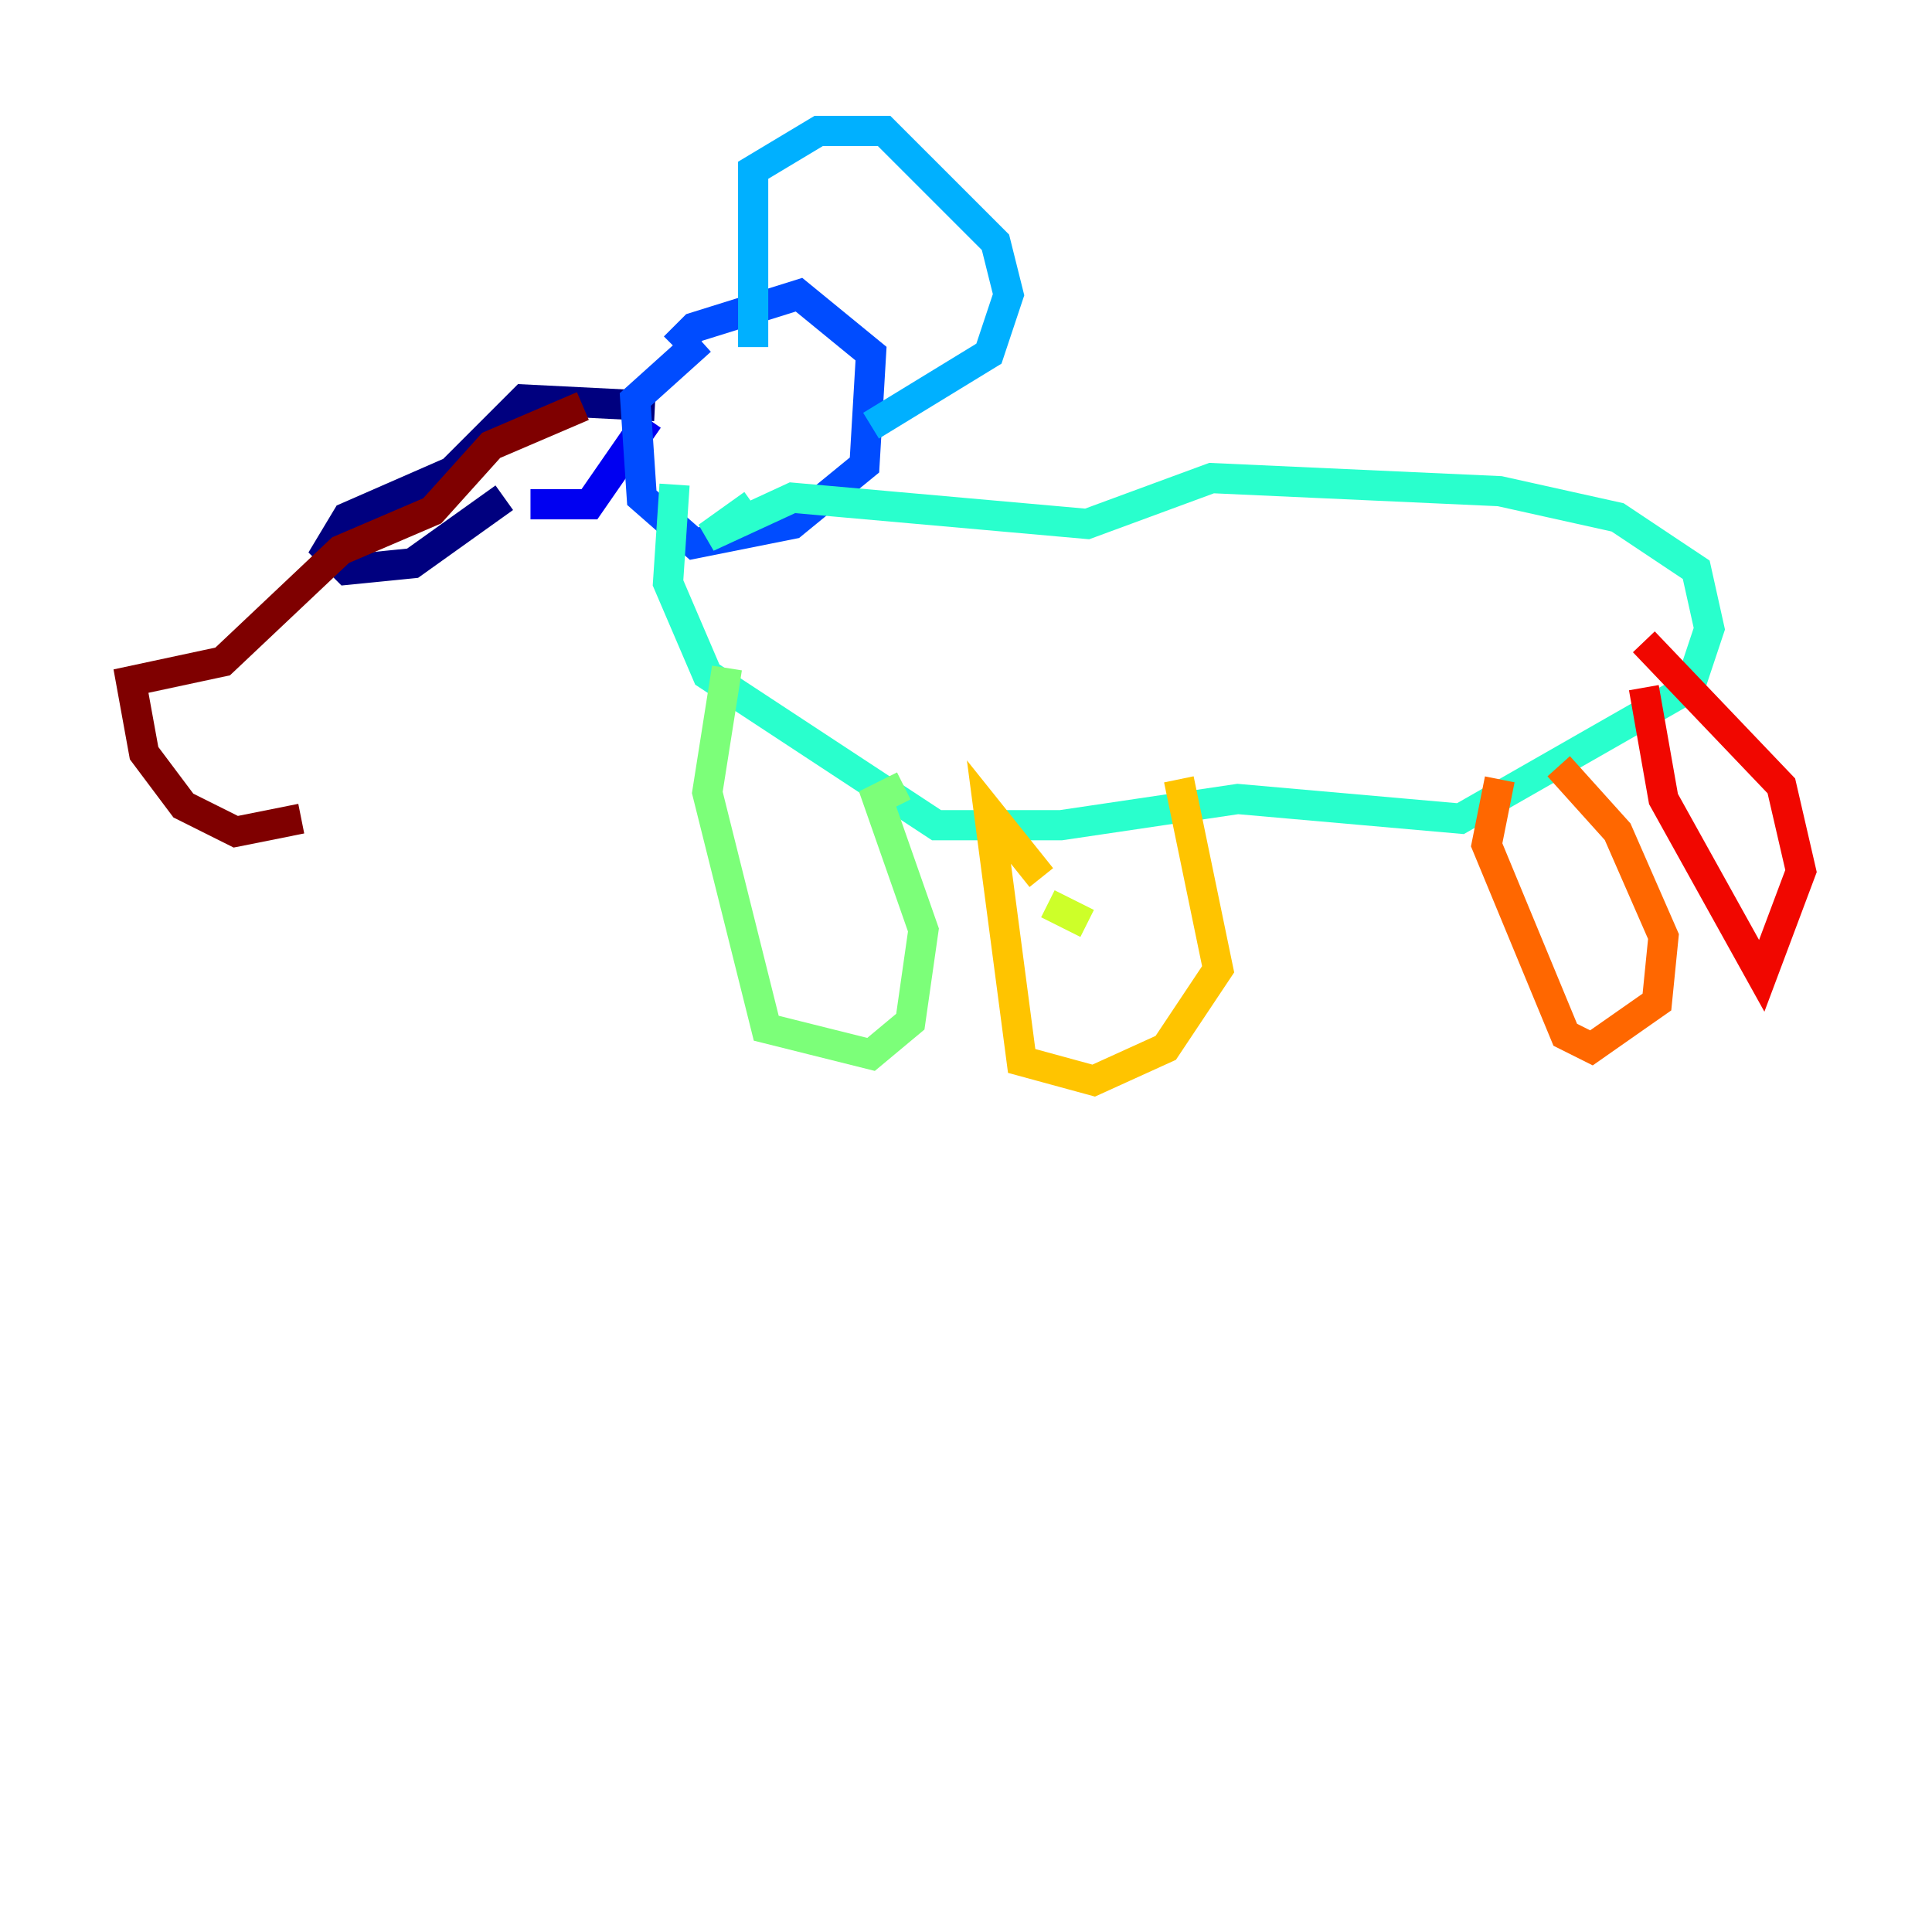 <?xml version="1.0" encoding="utf-8" ?>
<svg baseProfile="tiny" height="128" version="1.2" viewBox="0,0,128,128" width="128" xmlns="http://www.w3.org/2000/svg" xmlns:ev="http://www.w3.org/2001/xml-events" xmlns:xlink="http://www.w3.org/1999/xlink"><defs /><polyline fill="none" points="33.41,32.976 27.336,37.315 22.997,37.749 21.695,36.447 22.997,34.278 29.939,31.241 34.712,26.468 43.39,26.902" stroke="#00007f" stroke-width="2" /><polyline fill="none" points="35.146,33.41 39.051,33.41 42.956,27.77" stroke="#0000f1" stroke-width="2" /><polyline fill="none" points="46.427,22.563 42.088,26.468 42.522,32.976 45.993,36.014 52.502,34.712 57.275,30.807 57.709,23.43 52.936,19.525 45.993,21.695 44.691,22.997" stroke="#004cff" stroke-width="2" /><polyline fill="none" points="49.898,22.997 49.898,11.281 54.237,8.678 58.576,8.678 65.953,16.054 66.82,19.525 65.519,23.43 57.709,28.203" stroke="#00b0ff" stroke-width="2" /><polyline fill="none" points="49.898,33.41 46.861,35.58 52.502,32.976 72.027,34.712 80.271,31.675 99.363,32.542 107.173,34.278 112.38,37.749 113.248,41.654 111.946,45.559 96.759,54.237 82.007,52.936 70.291,54.671 62.047,54.671 46.861,44.691 44.258,38.617 44.691,32.108" stroke="#29ffcd" stroke-width="2" /><polyline fill="none" points="48.163,44.258 46.861,52.502 50.766,68.122 57.709,69.858 60.312,67.688 61.18,61.614 58.142,52.936 59.878,52.068" stroke="#7cff79" stroke-width="2" /><polyline fill="none" points="72.027,61.18 69.424,59.878" stroke="#cdff29" stroke-width="2" /><polyline fill="none" points="68.99,58.142 65.519,53.803 67.688,70.291 72.461,71.593 77.234,69.424 80.705,64.217 78.102,51.634" stroke="#ffc400" stroke-width="2" /><polyline fill="none" points="99.363,51.634 98.495,55.973 103.702,68.556 105.437,69.424 109.776,66.386 110.21,62.047 107.173,55.105 103.268,50.766" stroke="#ff6700" stroke-width="2" /><polyline fill="none" points="108.909,45.559 110.21,52.936 116.719,64.651 119.322,57.709 118.02,52.068 108.909,42.522" stroke="#f10700" stroke-width="2" /><polyline fill="none" points="38.617,26.902 32.542,29.505 28.637,33.844 22.563,36.447 14.752,43.824 8.678,45.125 9.546,49.898 12.149,53.37 15.62,55.105 19.959,54.237" stroke="#7f0000" stroke-width="2" /></svg>